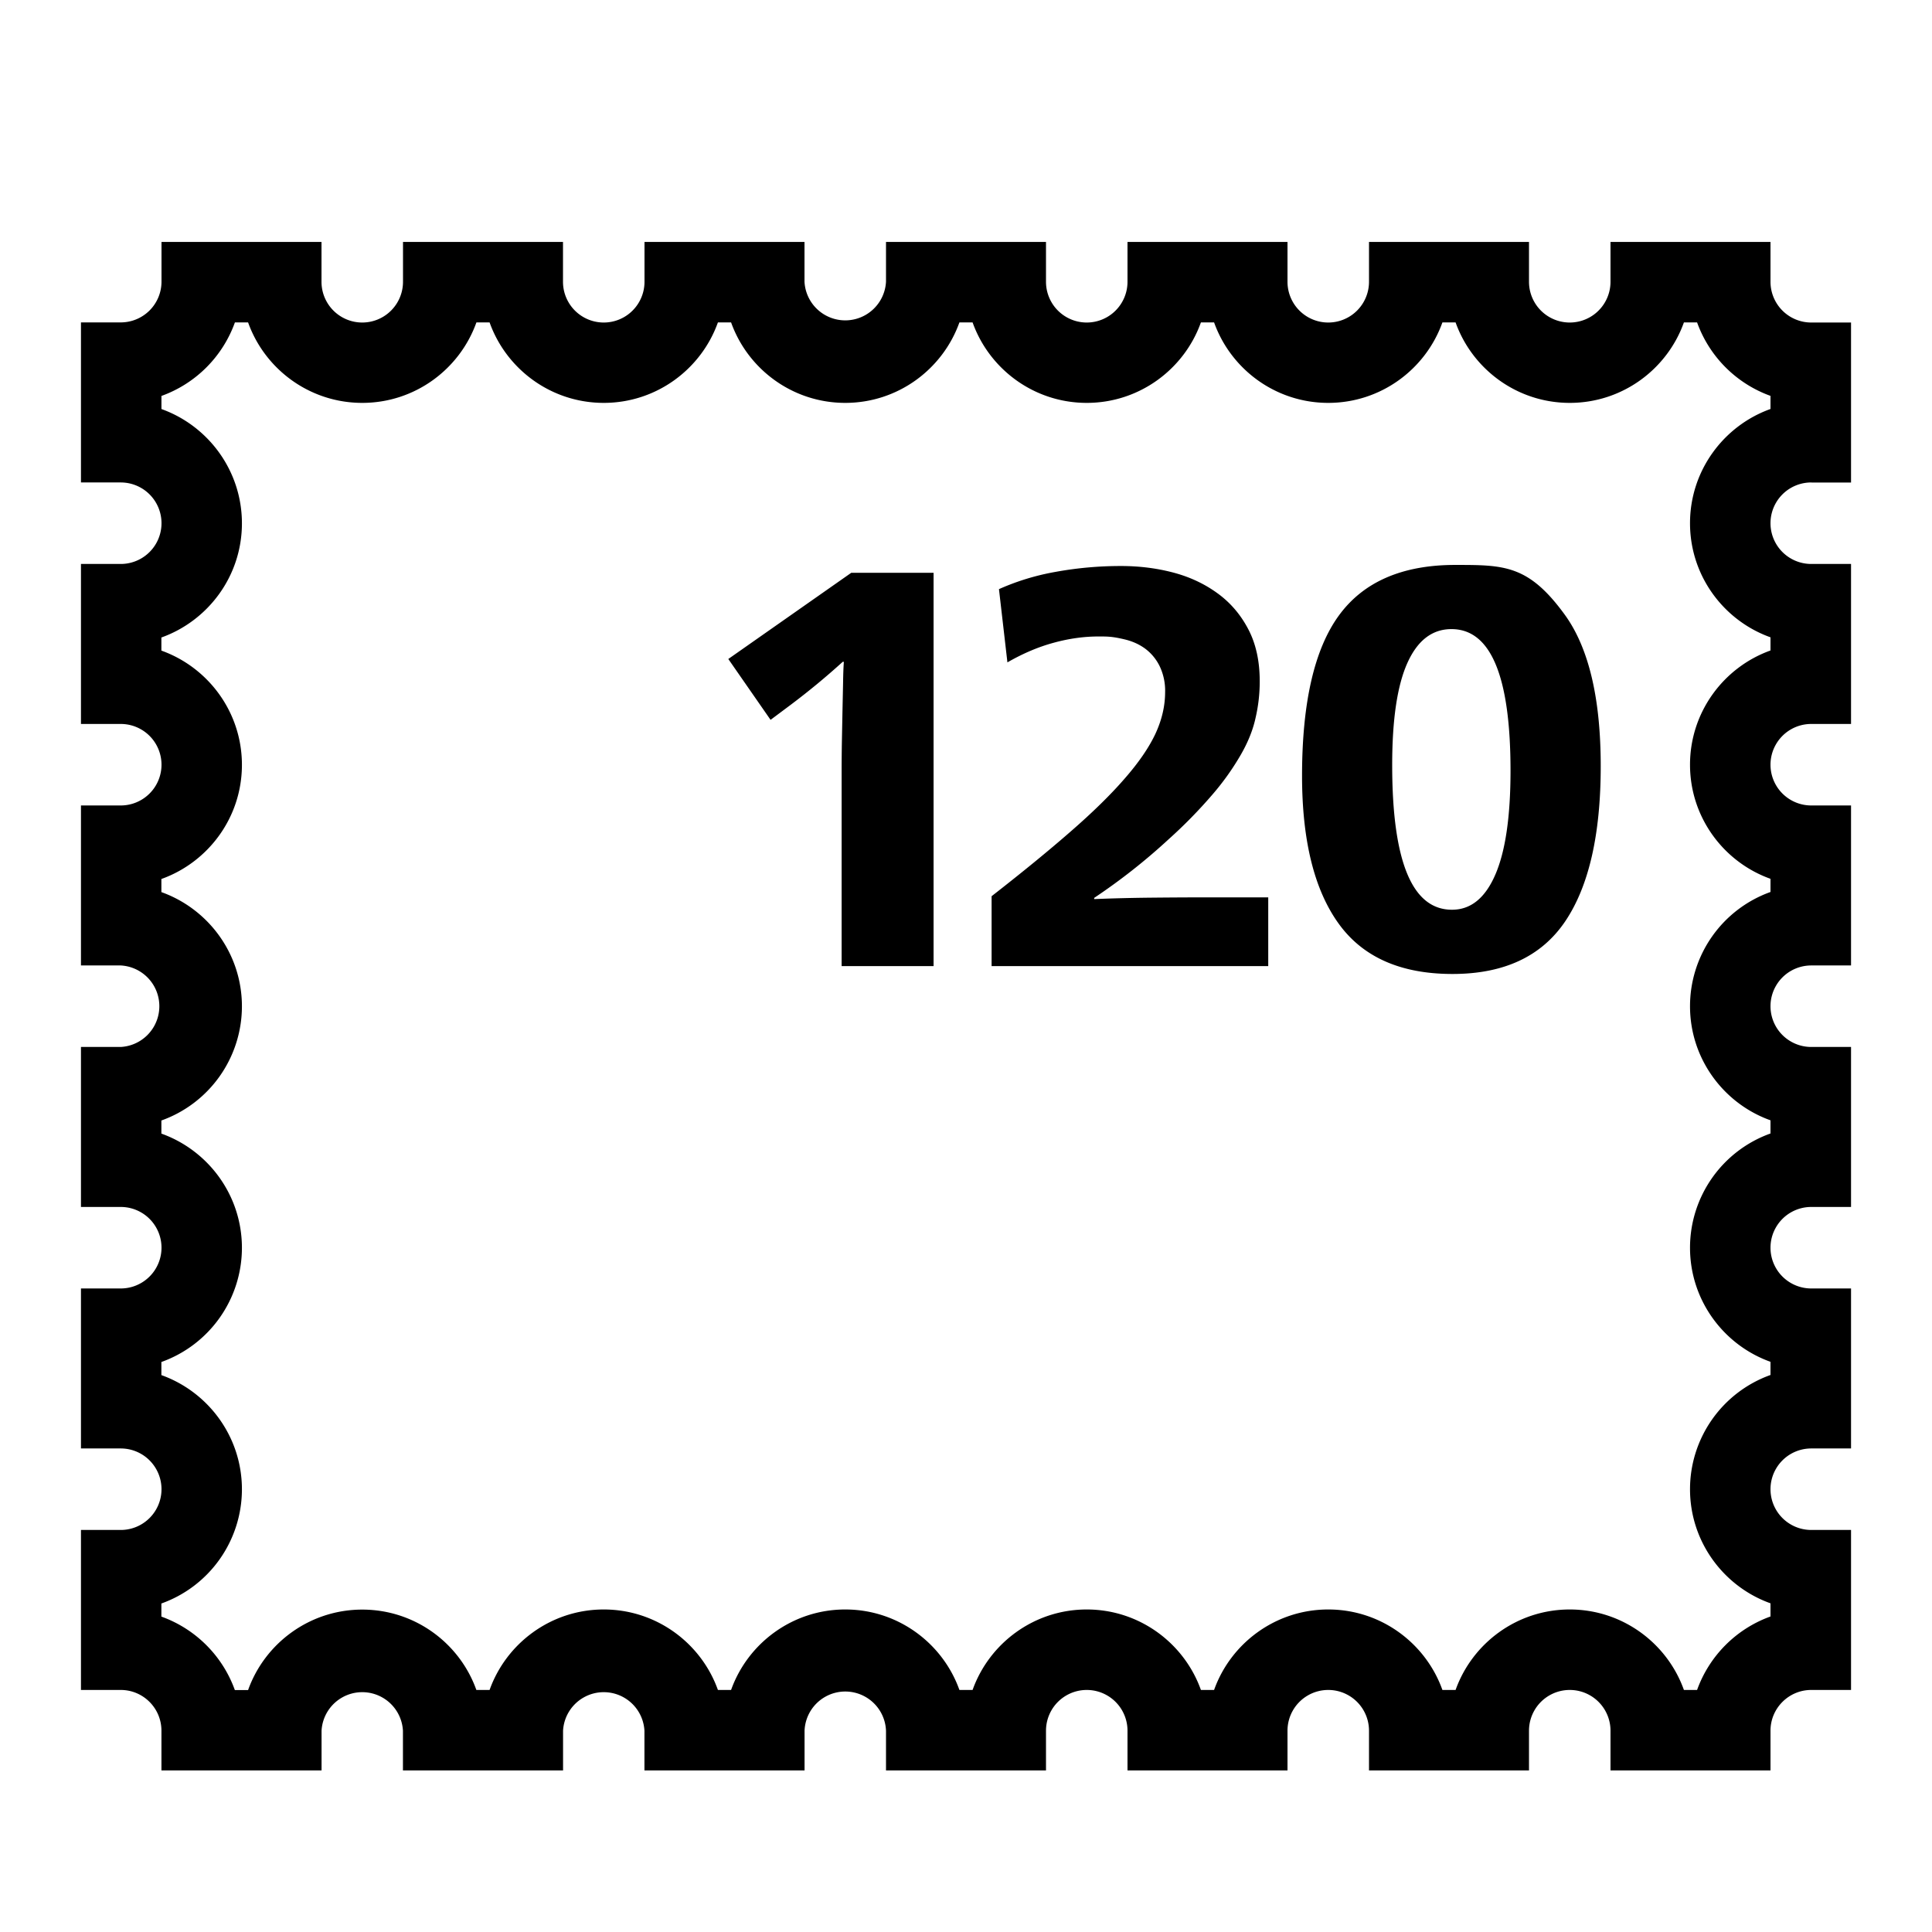 <svg xml:space="preserve" viewBox="0 0 32 32" xmlns="http://www.w3.org/2000/svg"><g id="icon">
  <path d="M30 7.992h.659v-2.65H30a.675.675 0 0 1-.675-.675v-.66h-2.65v.66a.675.675 0 0 1-1.35 0v-.66h-2.65v.66a.675.675 0 0 1-1.35 0v-.66h-2.65v.66a.675.675 0 0 1-1.35 0v-.66h-2.65v.66a.676.676 0 0 1-1.35 0v-.66h-2.65v.66a.675.675 0 0 1-1.35 0v-.66h-2.65v.66a.675.675 0 0 1-1.35 0v-.66h-2.65v.66A.675.675 0 0 1 2 5.34h-.659v2.651H2a.675.675 0 0 1 0 1.35h-.659v2.65H2a.675.675 0 0 1 0 1.35h-.659v2.65H2a.676.676 0 0 1 0 1.35h-.659v2.65H2a.675.675 0 0 1 0 1.35h-.659v2.65H2a.675.675 0 0 1 0 1.35h-.659v2.65H2c.372 0 .674.302.674.675v.658h2.652v-.658a.675.675 0 0 1 1.348 0v.658h2.652v-.658a.675.675 0 0 1 1.348 0v.658h2.652v-.658a.675.675 0 0 1 1.349 0v.658h2.65v-.658a.675.675 0 0 1 1.35 0v.658h2.65v-.658a.675.675 0 0 1 1.35 0v.658h2.65v-.658a.675.675 0 0 1 1.35 0v.658h2.65v-.658c0-.373.303-.675.675-.675h.659v-2.65H30a.675.675 0 0 1 0-1.35h.659v-2.65H30a.675.675 0 0 1 0-1.35h.659v-2.65H30a.675.675 0 0 1 0-1.35h.659v-2.65H30a.675.675 0 0 1 0-1.35h.659v-2.65H30a.675.675 0 0 1 0-1.35m-.675-1.217c-.776.278-1.333 1.021-1.333 1.892s.557 1.613 1.333 1.89v.218c-.776.278-1.333 1.021-1.333 1.892s.557 1.613 1.333 1.89v.218a2.01 2.01 0 0 0-1.333 1.892c0 .87.557 1.613 1.333 1.89v.218a2.01 2.01 0 0 0-1.333 1.892c0 .87.557 1.613 1.333 1.89v.218a2.01 2.01 0 0 0-1.333 1.892c0 .87.557 1.613 1.333 1.89v.218a2.02 2.02 0 0 0-1.216 1.217h-.218c-.277-.776-1.02-1.333-1.891-1.333s-1.614.557-1.891 1.333h-.218c-.277-.776-1.02-1.333-1.891-1.333s-1.614.557-1.891 1.333h-.218c-.277-.776-1.02-1.333-1.891-1.333s-1.614.557-1.891 1.333h-.218c-.277-.776-1.02-1.333-1.891-1.333s-1.614.557-1.891 1.333h-.218c-.277-.776-1.02-1.333-1.891-1.333s-1.614.557-1.891 1.333H7.89C7.614 27.216 6.871 26.66 6 26.66s-1.614.557-1.891 1.333H3.89a2.02 2.02 0 0 0-1.217-1.217v-.217a2.01 2.01 0 0 0 1.334-1.891c0-.871-.557-1.614-1.334-1.892v-.217a2.01 2.01 0 0 0 1.334-1.891c0-.871-.557-1.614-1.334-1.892v-.217a2.01 2.01 0 0 0 1.334-1.891c0-.871-.557-1.614-1.334-1.892v-.217c.777-.278 1.334-1.02 1.334-1.891s-.557-1.614-1.334-1.892v-.217c.777-.278 1.334-1.02 1.334-1.891S3.45 7.053 2.674 6.775v-.217A2.02 2.02 0 0 0 3.891 5.34h.218c.277.776 1.02 1.333 1.891 1.333s1.614-.557 1.891-1.333h.218c.277.776 1.02 1.333 1.891 1.333s1.614-.557 1.891-1.333h.218c.277.776 1.02 1.333 1.891 1.333s1.614-.557 1.891-1.333h.218c.277.776 1.02 1.333 1.891 1.333s1.614-.557 1.891-1.333h.218c.277.776 1.02 1.333 1.891 1.333s1.614-.557 1.891-1.333h.218c.277.776 1.02 1.333 1.891 1.333s1.614-.557 1.891-1.333h.218a2.02 2.02 0 0 0 1.216 1.217zM14.1 9.487h1.363v6.515H13.94v-3.239q0-.205.004-.466l.01-.514.01-.471q.003-.22.013-.35h-.019a12 12 0 0 1-.859.71l-.336.251-.7-1.008zm5.945 5.376h.961v1.139h-4.582v-1.158q.765-.596 1.311-1.073.547-.476.891-.873.347-.396.51-.741.161-.346.162-.69a.94.94 0 0 0-.089-.43.8.8 0 0 0-.237-.29q-.149-.111-.35-.158c-.2-.047-.275-.047-.426-.047q-.364 0-.74.103-.38.102-.77.326l-.14-1.213a4 4 0 0 1 .932-.285 6 6 0 0 1 1.093-.098q.447 0 .857.107.412.108.734.342.322.232.513.597.191.363.19.867 0 .309-.07.607-.066.3-.247.612a4.3 4.3 0 0 1-.466.653 8 8 0 0 1-.727.742 10 10 0 0 1-1.232.97v.02q.446-.019.961-.024.512-.005.961-.005m4.06-5.506q-1.316 0-1.927.835-.611.836-.612 2.655 0 1.605.602 2.445.601.84 1.89.84 1.278 0 1.867-.872.588-.873.588-2.571 0-1.69-.598-2.511c-.598-.821-1.001-.821-1.81-.821m.663 5.128q-.252.584-.719.583-.99 0-.99-2.398 0-1.13.252-1.69t.73-.56q.977 0 .978 2.343 0 1.14-.251 1.722"/>
</g></svg>
